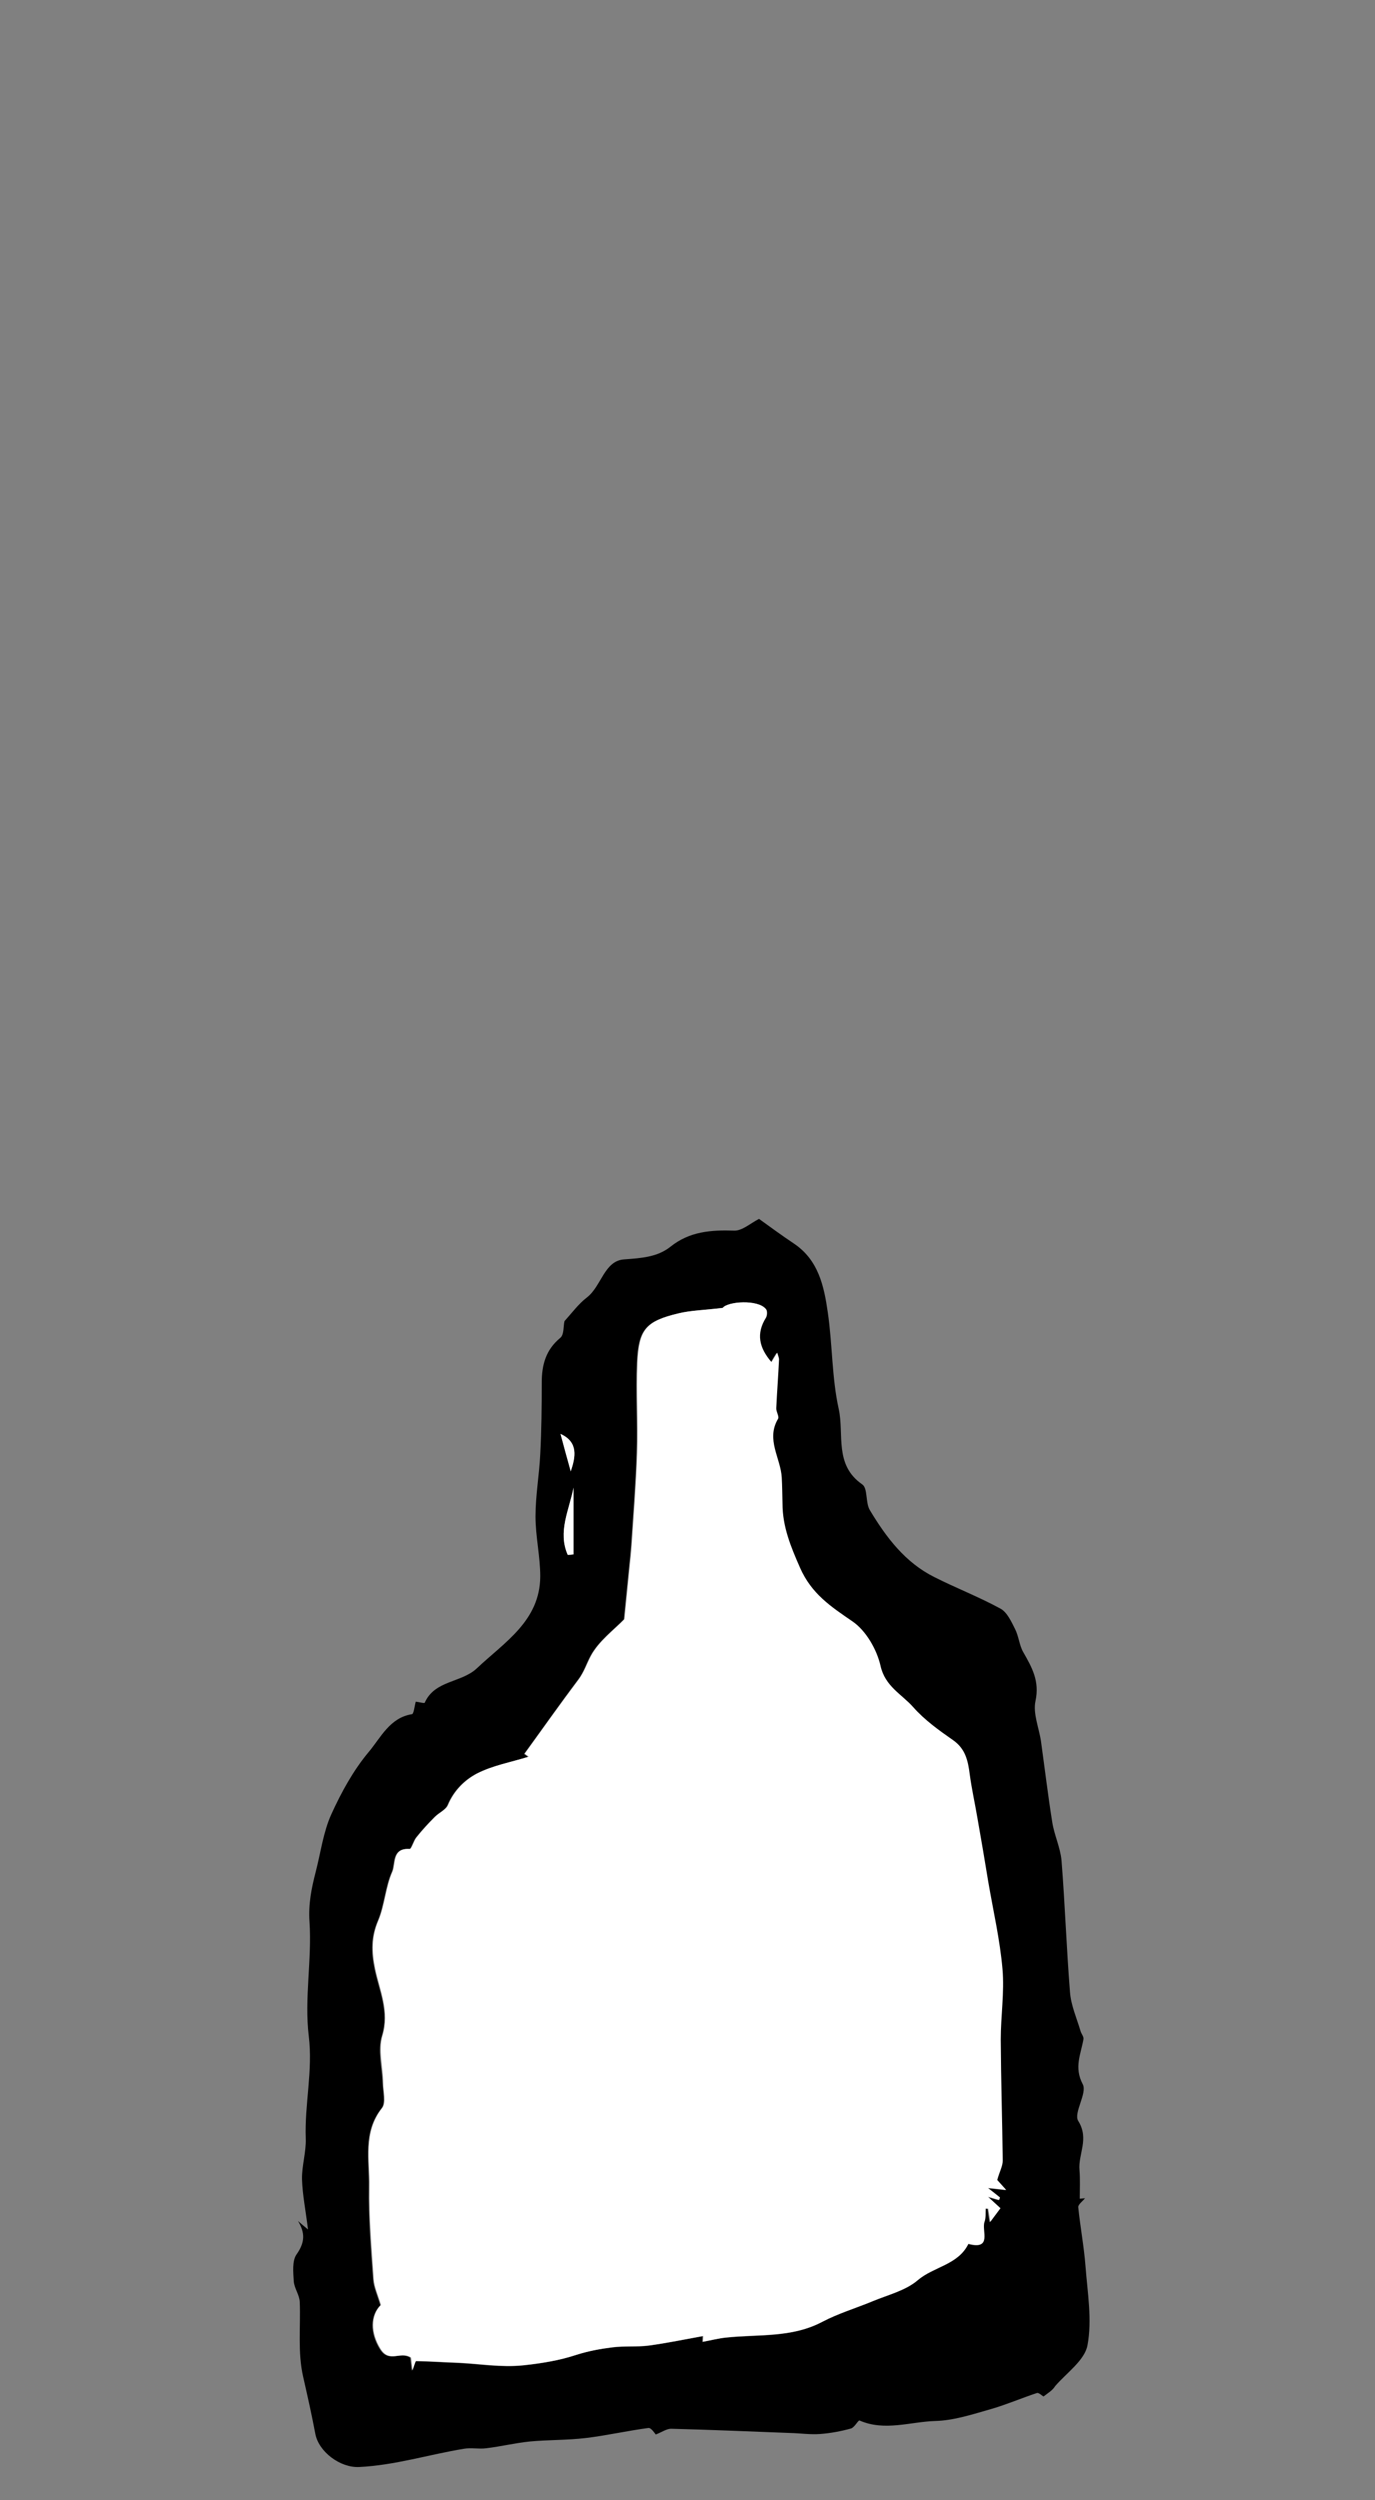 <?xml version="1.0" encoding="utf-8"?>
<!-- Generator: Adobe Illustrator 16.0.0, SVG Export Plug-In . SVG Version: 6.00 Build 0)  -->
<!DOCTYPE svg PUBLIC "-//W3C//DTD SVG 1.1//EN" "http://www.w3.org/Graphics/SVG/1.1/DTD/svg11.dtd">
<svg version="1.1" id="Layer_1" xmlns="http://www.w3.org/2000/svg" xmlns:xlink="http://www.w3.org/1999/xlink" x="0px" y="0px"
	 width="550px" height="1000px" viewBox="0 0 550 1000" style="enable-background:new 0 0 550 1000;" xml:space="preserve">
<rect x="0" y="0" width="550" height="1000" fill="#808080" stroke="none"/>
<style type="text/css">
<![CDATA[
	.st0{fill-rule:evenodd;clip-rule:evenodd;}
	.st1{fill-rule:evenodd;clip-rule:evenodd;fill:#FFFFFF;}
]]>
</style>
<path class="st1" d="M215,955.1c-4,0.7-8.1,1.4-13.4,2.3c-4.1-5.4,3.6-6.4,6.2-7.4c3.8-1.4,8.5-0.4,13.7-0.4c-1.8,2.1-3.9,4.6-6,7.1
	C215.4,956.2,215.2,955.7,215,955.1z"/>
<path class="st0" d="M417.4,958.5c-0.7-0.4-1.9-1.6-2.6-1.4c-6.1,2-12.1,4.6-18.3,6.4c-7.4,2.1-14.9,4.6-22.4,4.8
	c-10,0.3-20.2,4.2-30.3-0.2c-0.5-0.2-2,2.8-3.4,3.2c-4,1.1-8.2,1.9-12.3,2.2c-4,0.3-8-0.3-12-0.4c-15.9-0.6-31.8-1.3-47.7-1.7
	c-1.8,0-3.7,1.4-6.1,2.3c-0.3-0.3-1.8-2.8-3-2.6c-8.3,1.1-16.6,3-24.9,4c-7.5,0.9-15,0.7-22.5,1.4c-5.8,0.6-11.6,2-17.4,2.7
	c-2.9,0.4-6-0.3-8.9,0.2c-14,2.3-27.6,6.6-41.9,7.3c-7.6,0.4-16.3-6.1-17.6-13.4c-1.4-7.5-3.1-15-4.8-22.5c-2.3-10-1-20.1-1.4-30.1
	c-0.1-2.8-2.2-5.5-2.4-8.3c-0.2-3.6-0.7-8.1,1.1-10.7c3.4-4.8,3.5-8.6,0.6-13.4c0.9,0.8,1.8,1.6,4,3.4c-0.9-7.5-2.2-13.7-2.4-20.1
	c-0.1-5.4,1.7-10.9,1.5-16.3c-0.5-13.7,2.9-27,1.2-41c-1.8-15,1.3-30.5,0.3-45.6c-0.5-7.2,0.8-13.5,2.5-20.1c2-7.7,3-15.8,6.2-22.9
	c4-8.8,8.8-17.6,15-25c4.8-5.7,8.4-13.7,17.3-15.1c0.7-0.1,1-3.2,1.5-5c1.1,0.1,3.5,0.8,3.6,0.4c4-9,14.6-7.9,20.8-13.7
	c11.1-10.5,25.3-19,25.4-36.8c0-8-1.9-16-1.9-24c0-8.3,1.5-16.6,1.9-24.9c0.5-9.5,0.6-19,0.6-28.6c0-7.1,1.6-13.1,7.4-17.9
	c1.6-1.3,1.2-4.8,1.7-6.7c2.9-3.2,5.6-6.9,9-9.5c5.8-4.5,6.9-14.7,14.9-15.2c6.8-0.5,13.2-0.9,18.4-5c7.7-6.2,16.3-6.8,25.6-6.5
	c3.1,0.1,6.3-2.8,9.9-4.7c3.9,2.8,8.9,6.5,14,9.9c9.8,6.6,12,17,13.5,27.4c1.9,12.9,1.6,26.2,4.4,38.8c2.2,10.1-1.9,22.3,9.4,30.1
	c2.3,1.6,1.2,7.4,3.1,10.4c6.5,10.8,14.1,20.9,25.8,26.7c8.7,4.4,17.8,7.9,26.4,12.6c2.6,1.4,4.3,5.1,5.8,8.1
	c1.5,2.9,1.7,6.5,3.3,9.3c3.5,6.1,6.6,11.6,4.9,19.5c-1.1,5,1.4,10.7,2.2,16.2c1.5,10.8,2.8,21.6,4.5,32.3
	c0.8,5.1,3.2,10.1,3.7,15.2c1.4,17.6,2,35.3,3.4,52.8c0.4,5.3,2.7,10.4,4.2,15.5c0.3,1.1,1.3,2.2,1.2,3.2c-1,6-3.9,11.3-0.3,18.1
	c1.9,3.6-3.8,11.5-1.8,14.7c4.5,7.2-0.1,13.2,0.5,19.7c0.3,3.8,0.1,7.6,0.1,11.4c0.7-0.1,1.4-0.1,2.1-0.2c-0.9,1.2-2.8,2.5-2.7,3.6
	c0.8,7.9,2.3,15.7,2.9,23.6c0.8,10.5,2.7,21.4,0.8,31.6c-1.1,6-8.3,11-12.9,16.3C421,956.1,419.2,957.1,417.4,958.5z M289.1,523.1
	c-7.4,0.9-12.9,1-18.1,2.3c-12.8,3.1-15.7,6.3-16.3,19.7c-0.5,12,0.3,24.1-0.1,36.1c-0.4,12.3-1.4,24.6-2.2,36.9
	c-0.2,2.8-0.5,5.6-0.8,8.5c-0.7,7-1.4,14.1-2.1,21.1c-4.1,4.2-10.2,8.7-13.4,14.7c-1.6,3-2.6,6.4-4.9,9.4
	c-7.3,9.7-14.3,19.7-21.6,29.7c-0.4-0.3,0.5,0.4,1.6,1.2c-7.1,2.2-14.3,3.5-20.6,6.7c-4.9,2.5-9.2,6.8-11.6,12.5
	c-0.8,2-3.5,3.1-5.2,4.8c-2.6,2.6-5.1,5.3-7.4,8.2c-1.2,1.5-2,4.8-2.8,4.7c-7.1-0.5-5.5,6-6.9,9.1c-2.7,6.1-3,13.3-5.6,19.5
	c-2.8,6.5-2.7,12.5-1.3,19.3c1.8,8.7,5.9,17,2.9,26.8c-1.8,5.7,0.1,12.5,0.3,18.8c0.1,3.4,1.3,8-0.4,10.1
	c-7.7,9.7-4.9,20.9-5.1,31.5c-0.2,12.3,0.8,24.6,1.7,36.9c0.2,3.2,1.7,6.3,2.9,10.4c-4.1,4.1-4.2,11.1-0.2,17.5
	c3.6,5.8,8,0.8,12.2,3.5c0,0.2,0.2,2.1,0.6,5.2c0.8-2.2,1.2-3.8,1.5-3.8c5.7,0.1,11.4,0.5,17,0.7c8.6,0.4,17,1.9,25.9,1
	c7.4-0.8,14.3-1.9,21.3-4.2c4.6-1.5,9.5-2.4,14.4-3c4.8-0.6,9.7-0.1,14.5-0.7c7.3-1,14.6-2.5,21.7-3.8c0-0.3,0,1-0.1,2.3
	c3.4-0.6,6.3-1.4,9.3-1.7c13-1.4,26.3,0.2,38.5-6.3c6.4-3.4,13.5-5.5,20.3-8.3c6.1-2.6,13-4.2,17.8-8.3c6.4-5.5,16.2-6.1,20.3-14.6
	c9.6,2.7,5.2-5.2,6.4-8.7c0.6-1.7,0.4-3.6,0.5-5.4c0.3,0,0.7,0.1,1,0.1c0.2,1.7,0.5,3.3,0.8,5.3c1.6-2.1,2.9-3.8,4.1-5.5
	c-1.4-1.3-2.6-2.4-5-4.6c2.7,0.8,3.6,1,4.5,1.3c0,0,0.1-0.5,0.3-1c-1.3-1-2.6-2-4.8-3.8c3,0.3,4.6,0.5,7.3,0.8
	c-2.1-2.4-3.4-3.8-3.6-4c1-3.2,2.3-5.5,2.2-7.8c-0.1-16.1-0.7-32.2-0.8-48.3c0-9.4,1.5-18.9,0.7-28.2c-1-11.8-3.7-23.4-5.7-35
	c-1.4-8.4-2.9-16.9-4.3-25.3c-1-5.9-2.3-11.7-3.1-17.6c-0.7-5.4-1.7-10.3-6.8-13.8c-5.6-3.9-11.3-8.1-15.8-13.1
	c-4.6-5.2-11.2-8.3-13.1-16.6c-1.5-6.5-5.8-14-11.2-17.7c-8.6-6-16.4-11.1-21-21.5c-3.7-8.5-7-16.4-7-25.6c0-3.5-0.1-6.9-0.3-10.4
	c-0.4-7.8-6.4-15.3-1.5-23.5c0.6-0.9-0.8-2.9-0.7-4.3c0.3-6.4,0.8-12.8,1.1-19.2c0-0.9-0.4-1.8-0.7-3c-0.9,1.4-1.5,2.4-2.3,3.8
	c-4.9-5.7-6.2-11.4-2.2-17.8c0.5-0.8,0.6-2.7,0-3.4C303.3,519.6,291,520.5,289.1,523.1z M227.1,621.9c0.8-0.1,1.5-0.1,2.3-0.2
	c0-8.9,0-17.8,0-26.7C227.7,603.9,223,612.7,227.1,621.9z M228.3,588.5c1.9-5.7,3.1-11.7-4.1-15C225.6,578.5,227,583.5,228.3,588.5z
	"/>
<path class="st1" d="M289.1,523.1c1.9-2.6,14.2-3.5,17.3,0.5c0.6,0.7,0.5,2.5,0,3.4c-4,6.4-2.8,12,2.2,17.8c0.8-1.4,1.4-2.3,2.3-3.8
	c0.3,1.2,0.8,2.1,0.7,3c-0.3,6.4-0.8,12.8-1.1,19.2c-0.1,1.4,1.3,3.4,0.7,4.3c-4.9,8.3,1.1,15.7,1.5,23.5c0.2,3.5,0.2,6.9,0.3,10.4
	c0,9.2,3.3,17.2,7,25.6c4.6,10.5,12.4,15.6,21,21.5c5.4,3.7,9.7,11.2,11.2,17.7c1.8,8.3,8.5,11.4,13.1,16.6
	c4.5,5.1,10.2,9.2,15.8,13.1c5.1,3.5,6.1,8.3,6.8,13.8c0.8,5.9,2.1,11.7,3.1,17.6c1.5,8.4,2.9,16.8,4.3,25.3c2,11.7,4.7,23.3,5.7,35
	c0.8,9.3-0.7,18.8-0.7,28.2c0.1,16.1,0.6,32.2,0.8,48.3c0,2.3-1.3,4.5-2.2,7.8c0.2,0.2,1.5,1.7,3.6,4c-2.7-0.3-4.2-0.5-7.3-0.8
	c2.3,1.8,3.6,2.8,4.8,3.8c-0.2,0.5-0.3,1-0.3,1c-0.9-0.2-1.8-0.5-4.5-1.3c2.5,2.3,3.7,3.4,5,4.6c-1.3,1.7-2.6,3.5-4.1,5.5
	c-0.3-2-0.5-3.7-0.8-5.3c-0.3,0-0.7-0.1-1-0.1c-0.1,1.8,0.1,3.8-0.5,5.4c-1.2,3.5,3.2,11.3-6.4,8.7c-4.1,8.5-13.9,9.1-20.3,14.6
	c-4.8,4.1-11.7,5.8-17.8,8.3c-6.7,2.8-13.8,4.9-20.3,8.3c-12.3,6.5-25.6,4.9-38.5,6.3c-3,0.3-6,1.1-9.3,1.7c0.1-1.4,0.1-2.6,0.1-2.3
	c-7.2,1.3-14.4,2.8-21.7,3.8c-4.8,0.6-9.7,0.1-14.5,0.7c-4.8,0.6-9.7,1.5-14.4,3c-7,2.3-13.9,3.4-21.3,4.2c-9,0.9-17.3-0.6-25.9-1
	c-5.7-0.2-11.4-0.6-17-0.7c-0.3,0-0.7,1.6-1.5,3.8c-0.3-3.1-0.5-5-0.6-5.2c-4.2-2.7-8.6,2.4-12.2-3.5c-4-6.5-3.9-13.4,0.2-17.5
	c-1.2-4.1-2.7-7.2-2.9-10.4c-0.8-12.3-1.9-24.6-1.7-36.9c0.2-10.6-2.6-21.7,5.1-31.5c1.7-2.1,0.4-6.7,0.4-10.1
	c-0.1-6.3-2-13.1-0.3-18.8c3-9.7-1.1-18.1-2.9-26.8c-1.4-6.8-1.5-12.8,1.3-19.3c2.6-6.2,2.9-13.4,5.6-19.5c1.4-3.1-0.2-9.6,6.9-9.1
	c0.8,0.1,1.6-3.3,2.8-4.7c2.3-2.9,4.8-5.6,7.4-8.2c1.7-1.7,4.4-2.8,5.2-4.8c2.4-5.7,6.7-9.9,11.6-12.5c6.2-3.2,13.5-4.5,20.6-6.7
	c-1.1-0.8-2-1.5-1.6-1.2c7.2-10,14.3-20,21.6-29.7c2.2-3,3.3-6.4,4.9-9.4c3.2-6,9.3-10.4,13.4-14.7c0.7-7,1.4-14,2.1-21.1
	c0.3-2.8,0.6-5.6,0.8-8.5c0.8-12.3,1.8-24.6,2.2-36.9c0.4-12-0.4-24.1,0.1-36.1c0.6-13.4,3.5-16.6,16.3-19.7
	C276.2,524.1,281.7,524,289.1,523.1z"/>
<path class="st1" d="M227.1,621.9c-4.1-9.3,0.6-18,2.3-26.9c0,8.9,0,17.8,0,26.7C228.7,621.8,227.9,621.9,227.1,621.9z"/>
<path class="st1" d="M228.3,588.5c-1.4-5-2.8-10-4.1-15C231.5,576.8,230.2,582.8,228.3,588.5z"/>
</svg>
